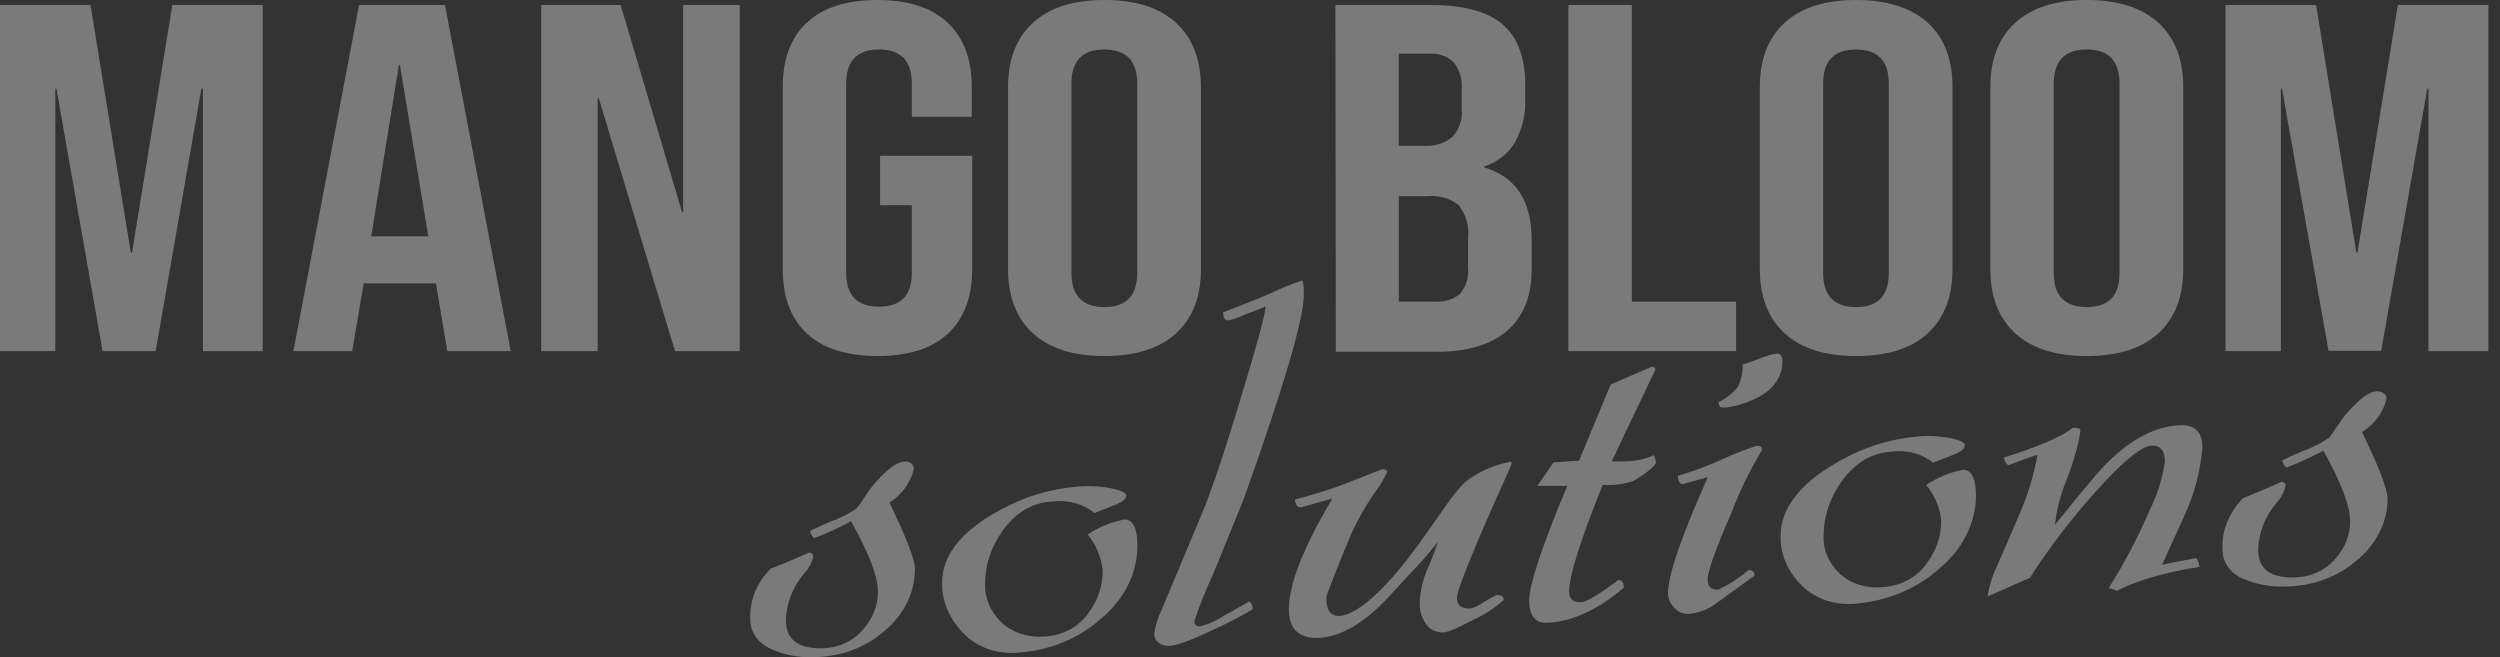 <svg width="175" height="46" viewBox="0 0 175 46" fill="none" xmlns="http://www.w3.org/2000/svg">
<rect x="0" y="0" width="175" height="46" fill="#333333" stroke="none"/>
<g opacity="0.35" clip-path="url(#clip0)">
<path d="M0 0.35H6.336L9.156 17.688H9.242L12.062 0.35H18.391V24.578H14.203V6.209H14.096L10.896 24.578H7.18L3.952 6.209H3.873V24.578H0V0.35Z" fill="white"/>
<path d="M25.134 0.35H31.148L35.751 24.578H31.312L30.504 19.77V19.837H25.457L24.655 24.578H20.539L25.134 0.35ZM29.981 16.545L27.998 4.569H27.919L25.986 16.545H29.981Z" fill="white"/>
<path d="M37.884 0.35H43.447L47.742 14.85H47.821V0.35H51.779V24.578H47.248L41.922 6.891H41.836V24.578H37.884V0.35Z" fill="white"/>
<path d="M56.483 23.35C55.352 22.3 54.793 20.795 54.793 18.83V6.092C54.793 4.133 55.352 2.629 56.483 1.578C57.614 0.528 59.253 0 61.408 0C63.563 0 65.202 0.528 66.326 1.578C67.45 2.629 68.023 4.133 68.023 6.092V8.174H63.828V5.853C63.828 4.26 63.062 3.464 61.53 3.464C59.998 3.464 59.232 4.26 59.232 5.853V19.106C59.232 20.678 59.998 21.465 61.53 21.465C63.062 21.465 63.828 20.678 63.828 19.106V14.365H61.608V10.907H68.051V18.83C68.051 20.795 67.486 22.302 66.355 23.35C65.231 24.4 63.584 24.922 61.437 24.922C59.289 24.922 57.614 24.4 56.483 23.35Z" fill="white"/>
<path d="M72.304 23.332C71.144 22.267 70.564 20.767 70.564 18.83V6.092C70.564 4.16 71.144 2.661 72.304 1.597C73.463 0.532 75.134 0 77.315 0C79.501 0 81.171 0.532 82.326 1.597C83.481 2.661 84.061 4.16 84.066 6.092V18.83C84.066 20.771 83.486 22.271 82.326 23.332C81.166 24.392 79.496 24.922 77.315 24.922C75.129 24.922 73.459 24.392 72.304 23.332ZM79.606 19.106V5.853C79.606 4.26 78.837 3.464 77.3 3.464C75.764 3.464 74.998 4.26 75.002 5.853V19.106C75.002 20.695 75.769 21.491 77.3 21.495C78.832 21.499 79.601 20.703 79.606 19.106Z" fill="white"/>
<path d="M93.479 0.35H100.18C102.461 0.35 104.132 0.805 105.191 1.713C106.236 2.629 106.766 4.029 106.766 5.92V6.891C106.817 7.949 106.571 9.002 106.05 9.962C105.6 10.733 104.836 11.335 103.903 11.657V11.724C106.107 12.375 107.212 14.06 107.217 16.779V18.854C107.217 20.73 106.644 22.163 105.499 23.154C104.354 24.144 102.683 24.636 100.488 24.628H93.508L93.479 0.35ZM99.657 10.213C100.022 10.234 100.387 10.19 100.73 10.084C101.074 9.979 101.389 9.813 101.655 9.599C102.161 9.039 102.4 8.334 102.32 7.628V6.277C102.383 5.608 102.192 4.94 101.776 4.373C101.566 4.162 101.301 3.997 101.003 3.89C100.704 3.783 100.381 3.738 100.058 3.759H97.911V10.213H99.657ZM100.459 21.114C100.777 21.137 101.096 21.101 101.396 21.008C101.696 20.916 101.97 20.77 102.199 20.58C102.634 20.042 102.834 19.39 102.764 18.738V16.65C102.861 15.839 102.626 15.025 102.099 14.347C101.804 14.117 101.455 13.943 101.077 13.837C100.698 13.731 100.297 13.695 99.901 13.732H97.918V21.114H100.459Z" fill="white"/>
<path d="M109.787 0.35H114.226V21.114H121.528V24.578H109.787V0.35Z" fill="white"/>
<path d="M124.921 23.332C123.766 22.267 123.188 20.767 123.188 18.83V6.092C123.188 4.16 123.766 2.661 124.921 1.597C126.076 0.532 127.746 0 129.932 0C132.079 0 133.776 0.534 134.943 1.597C136.11 2.659 136.675 4.158 136.675 6.092V18.83C136.675 20.771 136.103 22.269 134.943 23.332C133.783 24.394 132.122 24.922 129.932 24.922C127.741 24.922 126.08 24.394 124.921 23.332ZM132.215 19.106V5.853C132.215 4.26 131.449 3.464 129.917 3.464C128.386 3.464 127.62 4.26 127.62 5.853V19.106C127.62 20.695 128.386 21.491 129.917 21.495C131.449 21.499 132.215 20.703 132.215 19.106Z" fill="white"/>
<path d="M141.064 23.332C139.904 22.267 139.324 20.767 139.324 18.83V6.092C139.324 4.16 139.904 2.661 141.064 1.597C142.224 0.532 143.894 0 146.075 0C148.251 0 149.922 0.532 151.086 1.597C152.251 2.661 152.83 4.16 152.826 6.092V18.83C152.826 20.771 152.246 22.271 151.086 23.332C149.926 24.392 148.256 24.922 146.075 24.922C143.889 24.922 142.219 24.392 141.064 23.332ZM148.366 19.106V5.853C148.366 4.26 147.6 3.464 146.068 3.464C144.536 3.464 143.767 4.26 143.763 5.853V19.106C143.763 20.695 144.531 21.491 146.068 21.495C147.605 21.499 148.371 20.703 148.366 19.106Z" fill="white"/>
<path d="M155.789 0.35H162.125L164.946 17.688H165.024L167.852 0.35H174.188V24.578H169.992V6.209H169.907L166.685 24.554H162.998L159.741 6.209H159.662V24.578H155.789V0.35Z" fill="white"/>
<path d="M61.923 44.157C61.276 44.739 60.498 45.201 59.637 45.518C58.776 45.834 57.849 45.998 56.912 46C55.919 46.038 54.932 45.852 54.049 45.459C53.606 45.284 53.228 45.006 52.959 44.657C52.69 44.307 52.539 43.901 52.524 43.482C52.425 42.141 52.938 40.819 53.956 39.797C54.357 39.644 54.786 39.478 55.237 39.287L56.669 38.673C56.841 38.722 56.927 38.808 56.927 38.931C56.837 39.382 56.613 39.805 56.275 40.159C55.481 41.112 55.042 42.249 55.015 43.42C55.015 44.766 55.867 45.41 57.542 45.38C58.106 45.37 58.659 45.247 59.157 45.02C59.654 44.793 60.082 44.468 60.406 44.072C61.098 43.309 61.467 42.367 61.451 41.4C61.451 40.356 60.826 38.718 59.575 36.487C59.26 36.665 58.86 36.849 58.466 37.046C58.072 37.242 57.557 37.445 57.034 37.66C56.919 37.66 56.805 37.5 56.69 37.175C57.034 36.996 57.478 36.788 58.015 36.56C58.694 36.327 59.332 36.015 59.912 35.633C60.22 35.338 60.678 34.435 61.344 33.705C62.16 32.814 62.775 32.329 63.305 32.317C63.378 32.305 63.452 32.306 63.524 32.319C63.596 32.333 63.664 32.358 63.725 32.394C63.785 32.43 63.837 32.476 63.877 32.529C63.916 32.582 63.944 32.641 63.957 32.704C63.964 32.757 63.964 32.81 63.957 32.863C63.744 33.788 63.14 34.613 62.26 35.179C63.448 37.635 64.043 39.179 64.043 39.809C64.049 40.619 63.864 41.422 63.5 42.169C63.136 42.916 62.6 43.593 61.923 44.157Z" fill="white"/>
<path d="M77.093 43.285C75.554 44.69 73.456 45.547 71.216 45.687C70.512 45.746 69.802 45.656 69.149 45.423C68.496 45.191 67.919 44.823 67.472 44.354C66.5 43.403 65.959 42.185 65.947 40.921C65.882 38.784 67.472 36.929 70.607 35.394C72.239 34.577 74.075 34.109 75.962 34.03C76.502 34.017 77.043 34.056 77.573 34.147C78.389 34.276 78.84 34.485 78.84 34.681C78.84 34.878 78.618 35.105 78.181 35.295L76.613 35.91C76.237 35.6 75.784 35.366 75.288 35.226C74.793 35.086 74.267 35.042 73.75 35.099C72.268 35.154 71.087 35.879 70.17 37.175C69.376 38.283 68.954 39.558 68.953 40.859C68.916 41.847 69.321 42.81 70.085 43.55C70.453 43.903 70.911 44.178 71.424 44.354C71.937 44.529 72.49 44.601 73.041 44.563C73.67 44.537 74.281 44.379 74.822 44.103C75.362 43.826 75.815 43.44 76.141 42.978C76.843 42.069 77.208 40.998 77.186 39.908C77.095 39.013 76.735 38.154 76.141 37.414C76.893 36.905 77.769 36.546 78.704 36.364C79.319 36.364 79.613 36.978 79.62 38.206C79.617 39.155 79.392 40.094 78.958 40.966C78.524 41.839 77.89 42.627 77.093 43.285Z" fill="white"/>
<path d="M88.146 21.643L87.187 21.999C86.803 22.186 86.394 22.332 85.97 22.435C85.734 22.435 85.619 22.257 85.619 21.858C86.027 21.71 86.514 21.532 87.051 21.311C87.588 21.09 88.261 20.826 88.991 20.513C89.68 20.176 90.398 19.885 91.138 19.641C91.224 19.641 91.267 19.966 91.267 20.642C91.267 22.312 89.874 27.051 87.087 34.859C86.85 35.443 86.557 36.18 86.192 37.07L84.91 40.209C84.41 41.282 83.972 42.377 83.6 43.488C83.6 43.74 83.743 43.857 84.037 43.838C84.659 43.673 85.24 43.408 85.748 43.058L86.464 42.665L87.423 42.106C87.602 42.174 87.688 42.352 87.688 42.653C86.752 43.206 85.776 43.708 84.767 44.157C83.235 44.882 82.24 45.22 81.853 45.208C81.728 45.22 81.602 45.21 81.481 45.18C81.36 45.149 81.247 45.099 81.15 45.031C81.052 44.963 80.97 44.879 80.911 44.784C80.851 44.689 80.814 44.584 80.801 44.477C80.794 44.414 80.794 44.35 80.801 44.286C80.892 43.767 81.053 43.258 81.281 42.77L84.144 35.934C84.409 35.32 84.746 34.399 85.168 33.17C85.59 31.942 86.091 30.37 86.671 28.472C87.946 24.312 88.585 21.972 88.59 21.452L88.146 21.643Z" fill="white"/>
<path d="M102.95 42.591C103.304 42.49 103.63 42.329 103.91 42.118L104.74 41.652C105.091 41.652 105.263 41.744 105.263 41.996C105.021 42.213 104.766 42.418 104.497 42.61C104.136 42.864 103.751 43.09 103.344 43.285L102.106 43.9C101.8 44.059 101.47 44.181 101.125 44.262C100.868 44.289 100.608 44.248 100.378 44.147C100.148 44.045 99.96 43.886 99.836 43.691C99.535 43.281 99.379 42.806 99.385 42.321C99.39 41.52 99.552 40.724 99.865 39.969C100.165 39.305 100.425 38.629 100.645 37.942C100.18 38.52 99.65 39.171 99.056 39.785C98.462 40.399 97.796 41.16 97.073 41.928C95.419 43.654 93.852 44.557 92.37 44.649C91.002 44.729 90.272 44.096 90.222 42.806C90.165 41.013 91.21 38.354 93.272 34.89L91.124 35.504C90.859 35.566 90.702 35.387 90.644 34.97C91.224 34.81 91.847 34.632 92.513 34.429C93.224 34.212 93.922 33.964 94.603 33.686L96.751 32.845C96.98 32.845 97.094 32.912 97.094 33.047C96.851 33.577 96.544 34.083 96.178 34.558C95.577 35.441 95.053 36.361 94.61 37.31C93.432 40.159 92.842 41.666 92.842 41.83C92.842 42.727 93.157 43.157 93.802 43.114C94.446 43.071 95.441 42.499 96.665 41.271C99.335 38.587 101.168 35.037 102.592 33.717C103.479 33.027 104.56 32.547 105.728 32.323C105.785 32.323 105.814 32.323 105.814 32.427C105.814 32.532 105.449 33.336 104.726 34.927C102.893 39.06 101.984 41.369 101.984 41.873C101.984 42.377 102.313 42.634 102.95 42.591Z" fill="white"/>
<path d="M115.235 33.078C114.936 33.306 114.615 33.511 114.276 33.692C113.607 33.901 112.895 33.987 112.185 33.944C110.62 37.838 109.837 40.331 109.837 41.425C109.837 41.947 110.124 42.192 110.703 42.149C111.085 42.125 111.942 41.609 113.273 40.602C113.538 40.602 113.667 40.761 113.667 41.136C111.87 42.671 110.088 43.5 108.355 43.593C107.482 43.648 107.045 43.126 107.045 42.033C107.045 40.939 107.933 38.237 109.708 34.012H107.611L108.749 32.366L110.532 32.249L112.751 26.906C114.583 26.114 115.536 25.715 115.614 25.678C115.669 25.667 115.727 25.674 115.776 25.7C115.824 25.725 115.858 25.766 115.872 25.813C115.883 25.837 115.883 25.863 115.872 25.887C114.648 28.448 114.039 29.731 112.822 32.292C113.011 32.304 113.2 32.304 113.388 32.292H113.868C114.534 32.273 115.187 32.126 115.779 31.862L115.915 32.304C115.936 32.483 115.7 32.74 115.235 33.078Z" fill="white"/>
<path d="M120.289 41.271C121.061 40.908 121.765 40.449 122.379 39.908C122.673 39.908 122.816 40.012 122.816 40.288L120.117 42.254C119.589 42.647 118.936 42.898 118.242 42.972C118.038 42.984 117.835 42.95 117.651 42.874C117.468 42.797 117.311 42.681 117.196 42.536C116.92 42.256 116.765 41.902 116.76 41.535C116.76 40.266 117.69 37.553 119.552 33.398L117.805 33.883C117.576 33.883 117.461 33.705 117.461 33.306C118.541 32.986 119.589 32.593 120.597 32.132C121.369 31.776 122.168 31.465 122.988 31.199C123.224 31.199 123.339 31.285 123.339 31.512C122.485 32.925 121.767 34.396 121.191 35.91C120.096 38.44 119.537 39.987 119.537 40.534C119.537 41.081 119.766 41.302 120.289 41.271ZM123.382 27.625C122.666 28.116 120.876 28.699 120.418 28.484C120.346 28.448 120.289 28.226 120.289 28.153C120.828 27.891 121.291 27.528 121.642 27.09C121.888 26.587 122.005 26.045 121.986 25.5C122.137 25.474 122.283 25.433 122.422 25.377L123.074 25.131C123.31 25.045 123.532 24.959 123.79 24.885C123.975 24.812 124.174 24.769 124.377 24.756C124.634 24.756 124.77 24.916 124.77 25.291C124.777 25.747 124.654 26.198 124.412 26.605C124.17 27.012 123.817 27.361 123.382 27.625Z" fill="white"/>
<path d="M135.795 39.76C134.253 41.175 132.164 42.062 129.918 42.254C129.223 42.327 128.518 42.253 127.864 42.039C127.211 41.825 126.628 41.477 126.166 41.025C125.193 40.098 124.65 38.896 124.642 37.648C124.584 35.51 126.166 33.588 129.302 31.985C130.924 31.131 132.765 30.629 134.664 30.523C135.204 30.506 135.744 30.541 136.275 30.628C137.091 30.751 137.534 30.959 137.534 31.162C137.534 31.365 137.32 31.586 136.883 31.776L135.315 32.39C134.939 32.081 134.486 31.85 133.989 31.715C133.493 31.58 132.967 31.544 132.452 31.61C130.97 31.696 129.789 32.44 128.872 33.76C128.078 34.887 127.655 36.177 127.648 37.494C127.607 38.473 128.013 39.427 128.779 40.153C129.151 40.5 129.614 40.767 130.129 40.933C130.644 41.098 131.197 41.157 131.743 41.105C132.374 41.069 132.985 40.902 133.523 40.619C134.062 40.335 134.512 39.944 134.836 39.478C135.538 38.568 135.903 37.498 135.881 36.407C135.79 35.524 135.429 34.676 134.836 33.95C135.588 33.434 136.467 33.069 137.406 32.882C138.014 32.882 138.315 33.496 138.322 34.724C138.308 35.665 138.077 36.594 137.644 37.458C137.21 38.322 136.582 39.105 135.795 39.76Z" fill="white"/>
<path d="M152.869 36.174C152.697 36.573 152.475 37.052 152.217 37.611C151.959 38.17 151.666 38.839 151.344 39.545C151.58 39.484 151.888 39.422 152.282 39.343L153.713 39.066C153.799 39.066 153.885 39.269 153.971 39.68C152.827 39.852 151.7 40.098 150.599 40.417C149.756 40.656 148.945 40.971 148.18 41.357L147.965 41.271L147.614 41.154C148.722 39.403 149.679 37.584 150.478 35.713C151.014 34.63 151.373 33.49 151.544 32.323C151.544 31.555 151.236 31.174 150.628 31.193C149.898 31.217 148.547 32.337 146.576 34.552C144.904 36.419 143.403 38.394 142.088 40.46C141.801 40.571 141.407 40.743 140.913 40.964L139.124 41.756C139.247 40.987 139.487 40.236 139.84 39.521C140.427 38.145 140.727 37.457 141.322 36.088C141.93 34.717 142.367 33.294 142.624 31.844C142.424 31.899 142.152 31.991 141.823 32.102C141.493 32.212 141.107 32.372 140.577 32.569C140.398 32.429 140.29 32.235 140.276 32.028C142.71 31.26 144.321 30.573 145.109 29.94C145.459 29.94 145.631 29.995 145.631 30.143C145.557 30.658 145.447 31.168 145.302 31.672C145.118 32.345 144.893 33.009 144.629 33.662C144.227 34.655 143.965 35.686 143.849 36.732C144.922 35.394 145.877 34.235 146.712 33.256C148.659 31.009 150.614 29.86 152.546 29.768C153.62 29.713 154.164 30.216 154.164 31.291C154.043 32.968 153.605 34.617 152.869 36.174Z" fill="white"/>
<path d="M164.981 39.214C164.33 39.791 163.552 40.251 162.692 40.567C161.831 40.883 160.906 41.05 159.97 41.056C158.981 41.098 157.995 40.922 157.107 40.546C156.664 40.378 156.286 40.106 156.016 39.762C155.747 39.417 155.596 39.014 155.582 38.599C155.479 37.245 155.992 35.908 157.014 34.871C157.424 34.712 157.854 34.534 158.302 34.337C158.753 34.147 159.219 33.932 159.734 33.723C159.906 33.772 159.992 33.858 159.992 33.981C159.902 34.432 159.678 34.855 159.34 35.209C158.545 36.167 158.103 37.307 158.073 38.483C158.073 39.834 158.932 40.46 160.6 40.423C161.163 40.413 161.714 40.289 162.212 40.063C162.709 39.837 163.137 39.515 163.464 39.121C164.153 38.362 164.521 37.425 164.509 36.462C164.509 35.418 163.879 33.772 162.633 31.549C162.311 31.727 161.917 31.911 161.524 32.102C161.13 32.292 160.614 32.507 160.092 32.716C159.977 32.716 159.863 32.556 159.741 32.237C160.092 32.059 160.536 31.844 161.073 31.623C161.763 31.383 162.411 31.063 162.998 30.671C163.306 30.376 163.757 29.479 164.43 28.755C165.246 27.876 165.862 27.397 166.384 27.397C166.536 27.38 166.69 27.413 166.813 27.491C166.936 27.569 167.018 27.685 167.043 27.815C167.05 27.862 167.05 27.909 167.043 27.956C166.827 28.873 166.219 29.688 165.339 30.241C166.535 32.697 167.129 34.264 167.129 34.908C167.132 35.714 166.943 36.511 166.574 37.251C166.204 37.992 165.662 38.659 164.981 39.214Z" fill="white"/>
</g>
<defs>
<clipPath id="clip0">
<rect width="174.187" height="46" fill="white"/>
</clipPath>
</defs>
</svg>
